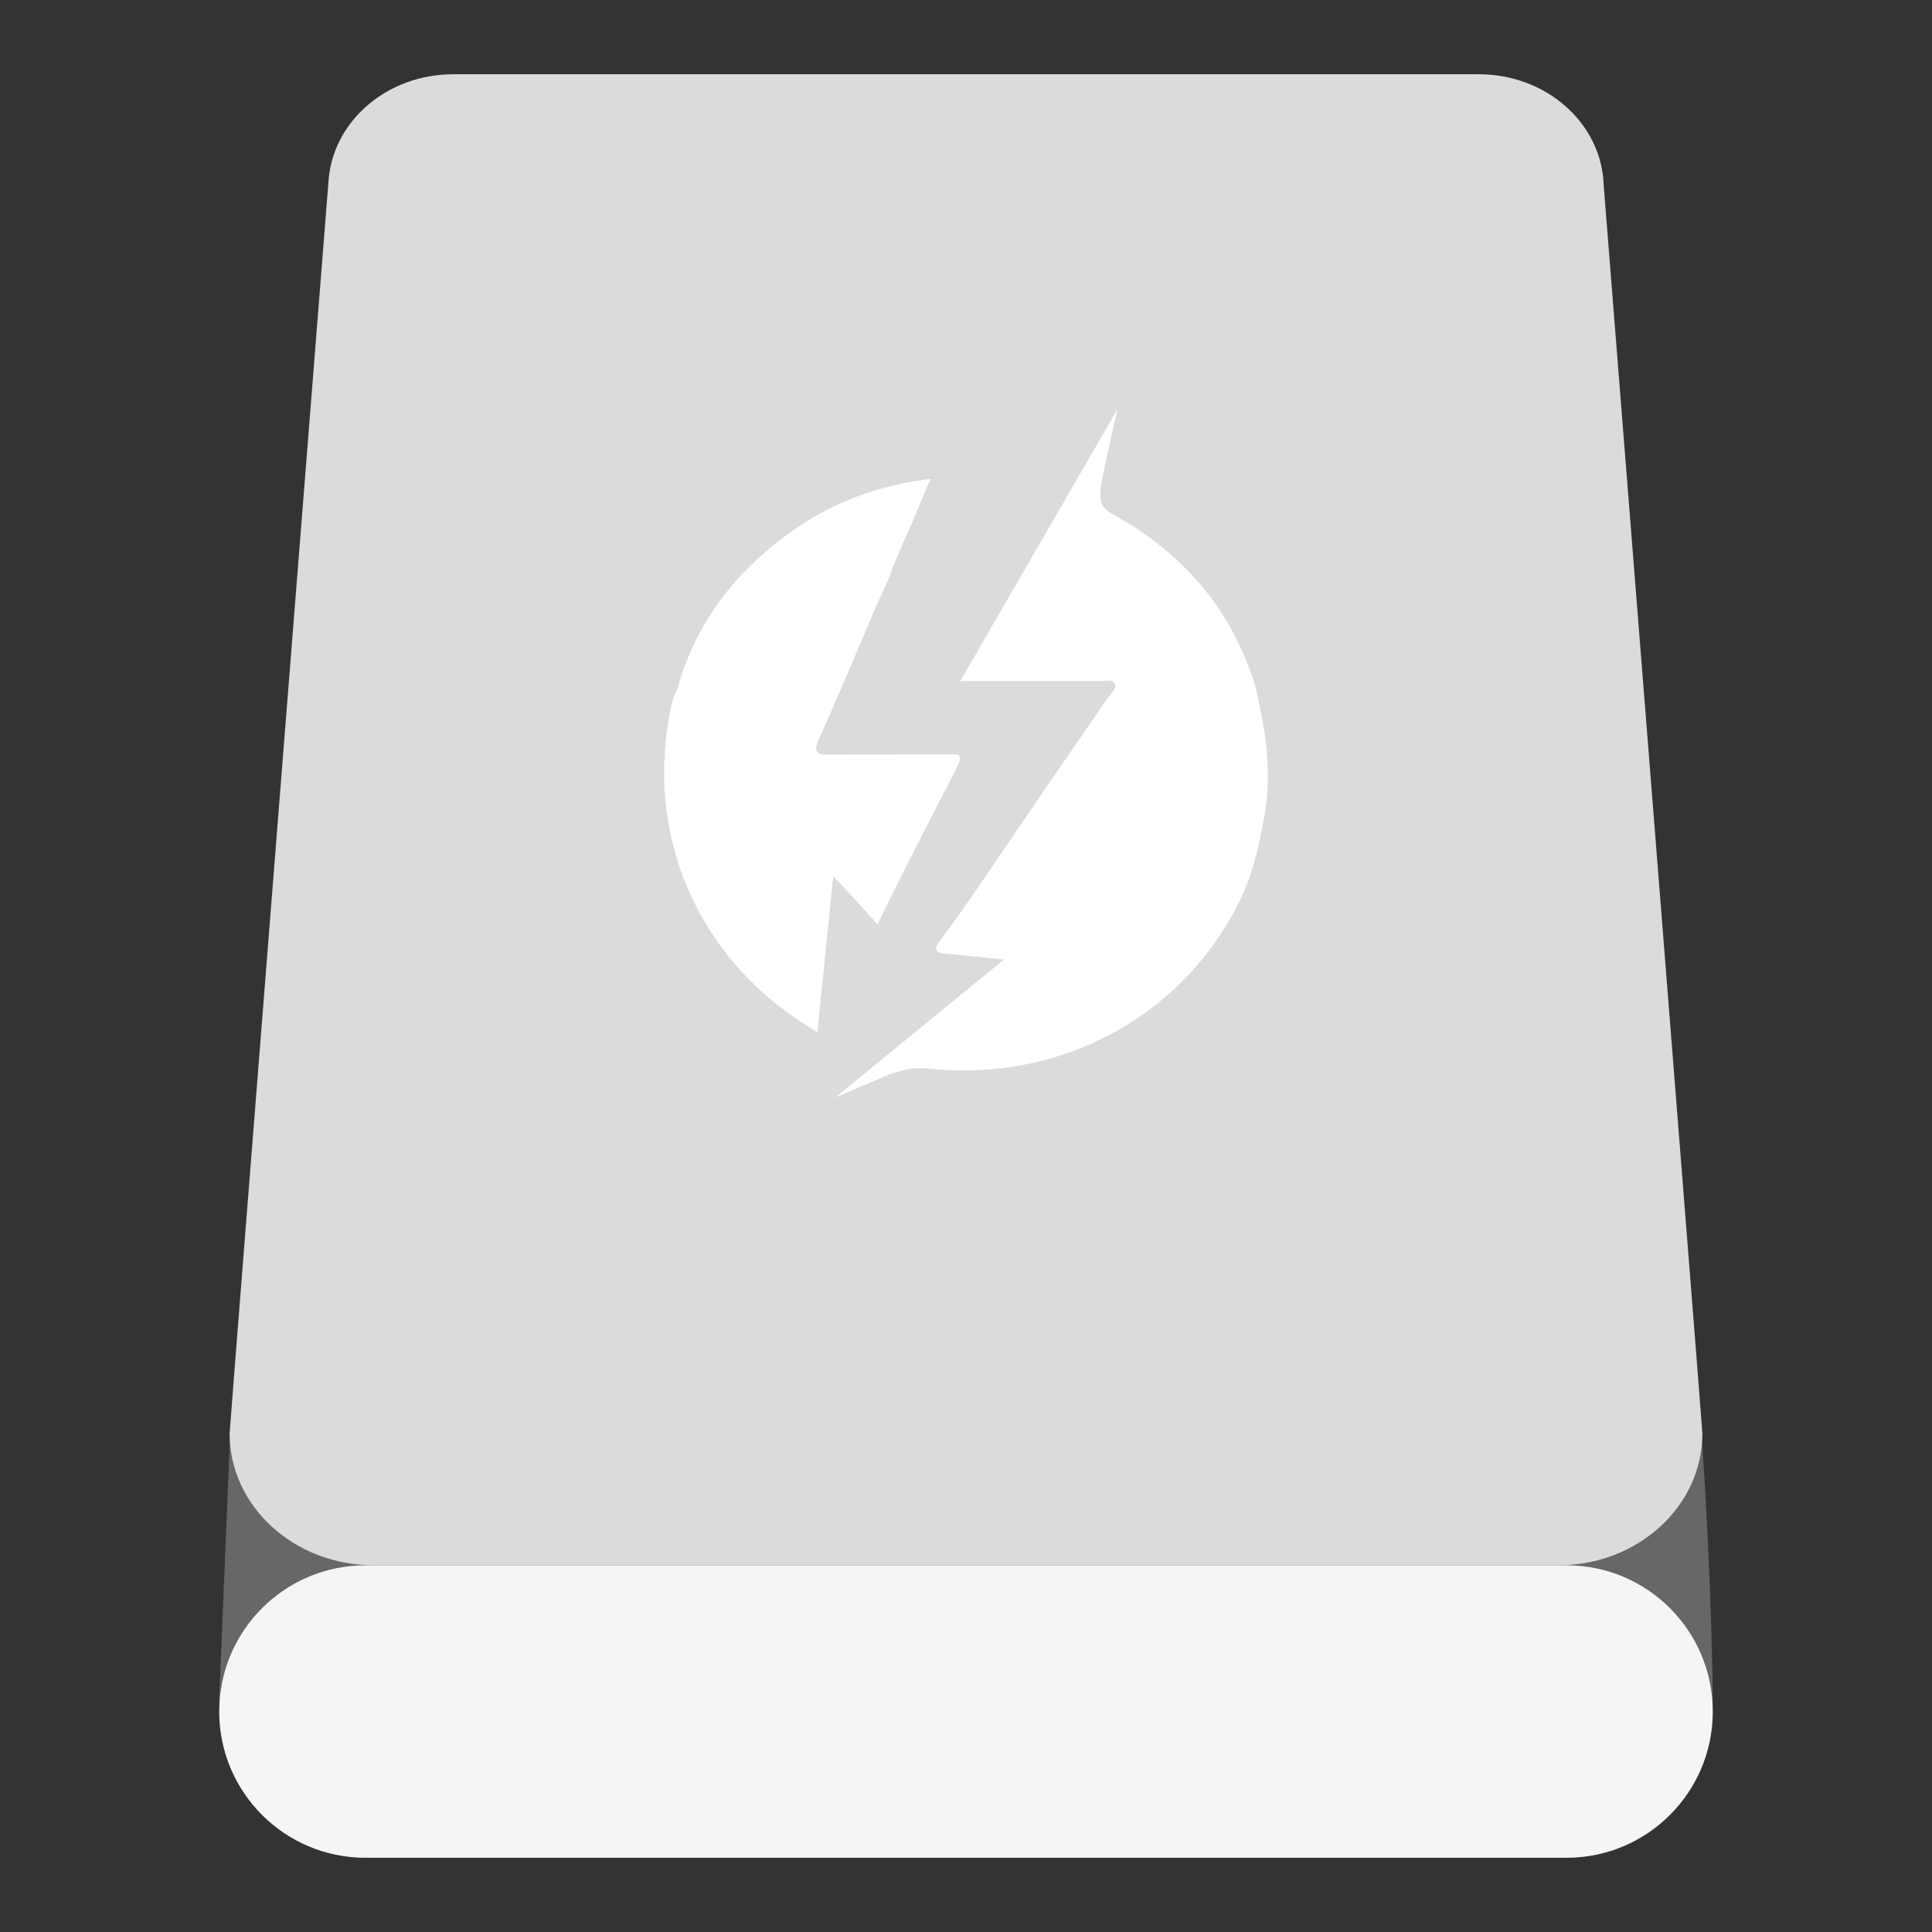 <?xml version="1.0" encoding="UTF-8" standalone="no"?>
<svg
   xmlns:dc="http://purl.org/dc/elements/1.1/"
   xmlns:cc="http://creativecommons.org/ns#"
   xmlns:rdf="http://www.w3.org/1999/02/22-rdf-syntax-ns#"
   xmlns:svg="http://www.w3.org/2000/svg"
   xmlns="http://www.w3.org/2000/svg"
   viewBox="0 0 640 640"
   height="640"
   width="640"
   xml:space="preserve"
   version="1.1"
   id="svg2"><rect x="0" y="0" width="640" height="640" fill="#333333" stroke="none"/><defs
     id="defs6"><clipPath
       id="clipPath16"
       clipPathUnits="userSpaceOnUse"><path
         id="path18"
         d="M 0,512 512,512 512,0 0,0 0,512 Z" /></clipPath></defs><g
     transform="matrix(1.25,0,0,-1.25,0,640)"
     id="g10"><g
       id="g12"><g
         clip-path="url(#clipPath16)"
         id="g14"><g
           transform="translate(453.892,62.053)"
           id="g20"><path
             id="path22"
             style="fill:#656769;fill-opacity:1;fill-rule:nonzero;stroke:none"
             d="m 0,0 0.006,0 -0.008,0.091 c -0.006,0.704 -0.139,27.82 -2.797,67.522 -0.186,-0.592 -12.197,135.515 -16.778,198.06 -3.235,40.813 -6.252,78.843 -8.207,103.472 -3.999,14.059 -16.925,24.359 -32.267,24.359 l -275.683,0 c -15.396,0 -28.358,-10.371 -32.309,-24.505 -1.844,-23.263 -4.56,-57.546 -7.502,-94.702 0,0 -17.26,-207.29 -17.452,-206.689 L -395.791,0 l 0.006,0 c -10e-4,-0.093 -0.006,-0.184 -0.006,-0.276 0,-0.768 0.021,-1.53 0.058,-2.288 l -0.058,-0.807 0.006,0 c -10e-4,-0.085 -0.006,-0.169 -0.006,-0.255 0,-21.398 17.346,-38.745 38.745,-38.745 l 318.307,0 c 21.398,0 38.745,17.347 38.745,38.745 0,0.086 -0.005,0.17 -0.006,0.255 l 0.006,0 -0.008,0.083 c -0.001,0.059 -0.017,0.331 -0.046,0.783 0.035,0.738 0.054,1.481 0.054,2.229 C 0.006,-0.184 0.001,-0.093 0,0" /></g><g
           transform="translate(424.996,462.873)"
           id="g24"><path
             id="path26"
             style="fill:#dcdadb;fill-opacity:1;fill-rule:nonzero;stroke:none"
             d="m 0,0 c -0.475,16.335 -15.093,29.446 -33.069,29.446 l -271.854,0 c -17.243,0 -31.399,-12.063 -32.945,-27.463 0,0 -26.278,-331.436 -26.278,-332.733 0,-19.298 17.106,-34.942 38.207,-34.942 l 313.886,0 c 21.102,0 38.208,15.644 38.208,34.942 C 26.155,-329.452 0,0 0,0" /></g><g
           transform="translate(415.153,97.172)"
           id="g28"><path
             id="path30"
             style="fill:#f5f5f5;fill-opacity:1;fill-rule:nonzero;stroke:none"
             d="m 0,0 -318.307,0 c -21.398,0 -38.745,-17.347 -38.745,-38.745 0,-21.399 17.347,-38.746 38.745,-38.746 l 318.307,0 c 21.399,0 38.745,17.347 38.745,38.746 C 38.745,-17.347 21.399,0 0,0" /></g><g
           transform="translate(253.492,308.399)"
           id="g32"><path
             id="path34"
             style="fill:#ffffff;fill-opacity:1;fill-rule:nonzero;stroke:none"
             d="M 0,0 C 2.046,4.265 0.47,3.702 -2.435,3.692 L -33.437,3.604 c -3.791,-0.075 -4.56,0.728 -2.983,4.261 0.578,1.295 1.146,2.594 1.72,3.891 l -0.008,-0.138 1.534,3.59 c 3.993,9.096 7.889,18.234 11.723,27.396 1.464,3.5 3.42,6.842 4.472,10.497 l 3.861,9.034 c 1.435,2.945 2.621,6.045 3.937,9.213 l 1.038,2.427 c 0.428,0.972 0.876,1.947 1.358,2.925 C -20.236,75.068 -31.85,70.867 -42.294,63.742 -57.619,53.288 -68.619,39.627 -73.763,21.781 c -0.598,-1.626 -1.401,-3.21 -1.766,-4.885 -7.359,-33.731 6.293,-66.402 35.569,-84.949 l 3.077,-1.949 c 0,0 3.502,34.294 4.195,41.329 4.34,-4.255 11.736,-12.763 11.736,-12.763 C -14.155,-27.232 0,0 0,0" /></g><g
           transform="translate(257.685,273.936)"
           id="g36"><path
             id="path38"
             style="fill:#ffffff;fill-opacity:1;fill-rule:nonzero;stroke:none"
             d="M 0,0 C 0.002,-0.201 -0.008,-0.397 -0.03,-0.589 -0.008,-0.397 0.002,-0.201 0,0 m 76.23,50.536 c -0.496,2.188 -0.834,4.42 -1.512,6.549 -6.291,19.755 -18.975,34.481 -37.24,44.507 -3.685,2.022 -3.959,3.748 -3.378,7.72 0.654,4.485 4.382,20.371 4.382,20.371 C 24.535,105.561 10.854,81.897 -3.213,57.565 c 12.983,0 25.058,0.01 37.132,-0.016 1.289,-0.002 3.068,0.618 3.747,-0.519 0.877,-1.464 -0.86,-2.567 -1.637,-3.704 C 30.324,44.977 24.539,36.681 18.826,28.337 12.511,19.114 6.244,9.858 -0.044,0.617 c -2.874,-4.008 -5.689,-8.058 -8.644,-12.008 -1.831,-2.447 -0.825,-3.092 1.734,-3.307 4.761,-0.4 9.51,-0.943 15.322,-1.534 -15.416,-12.607 -30.044,-24.567 -44.671,-36.528 l 14.428,6.151 c 4.784,1.525 6.872,1.832 10.792,1.437 34.165,-3.44 65.861,13.369 81.203,43.045 4.149,8.026 6.114,16.584 7.509,25.581 1.453,9.361 0.413,18.129 -1.399,27.082" /></g></g></g></g></svg>